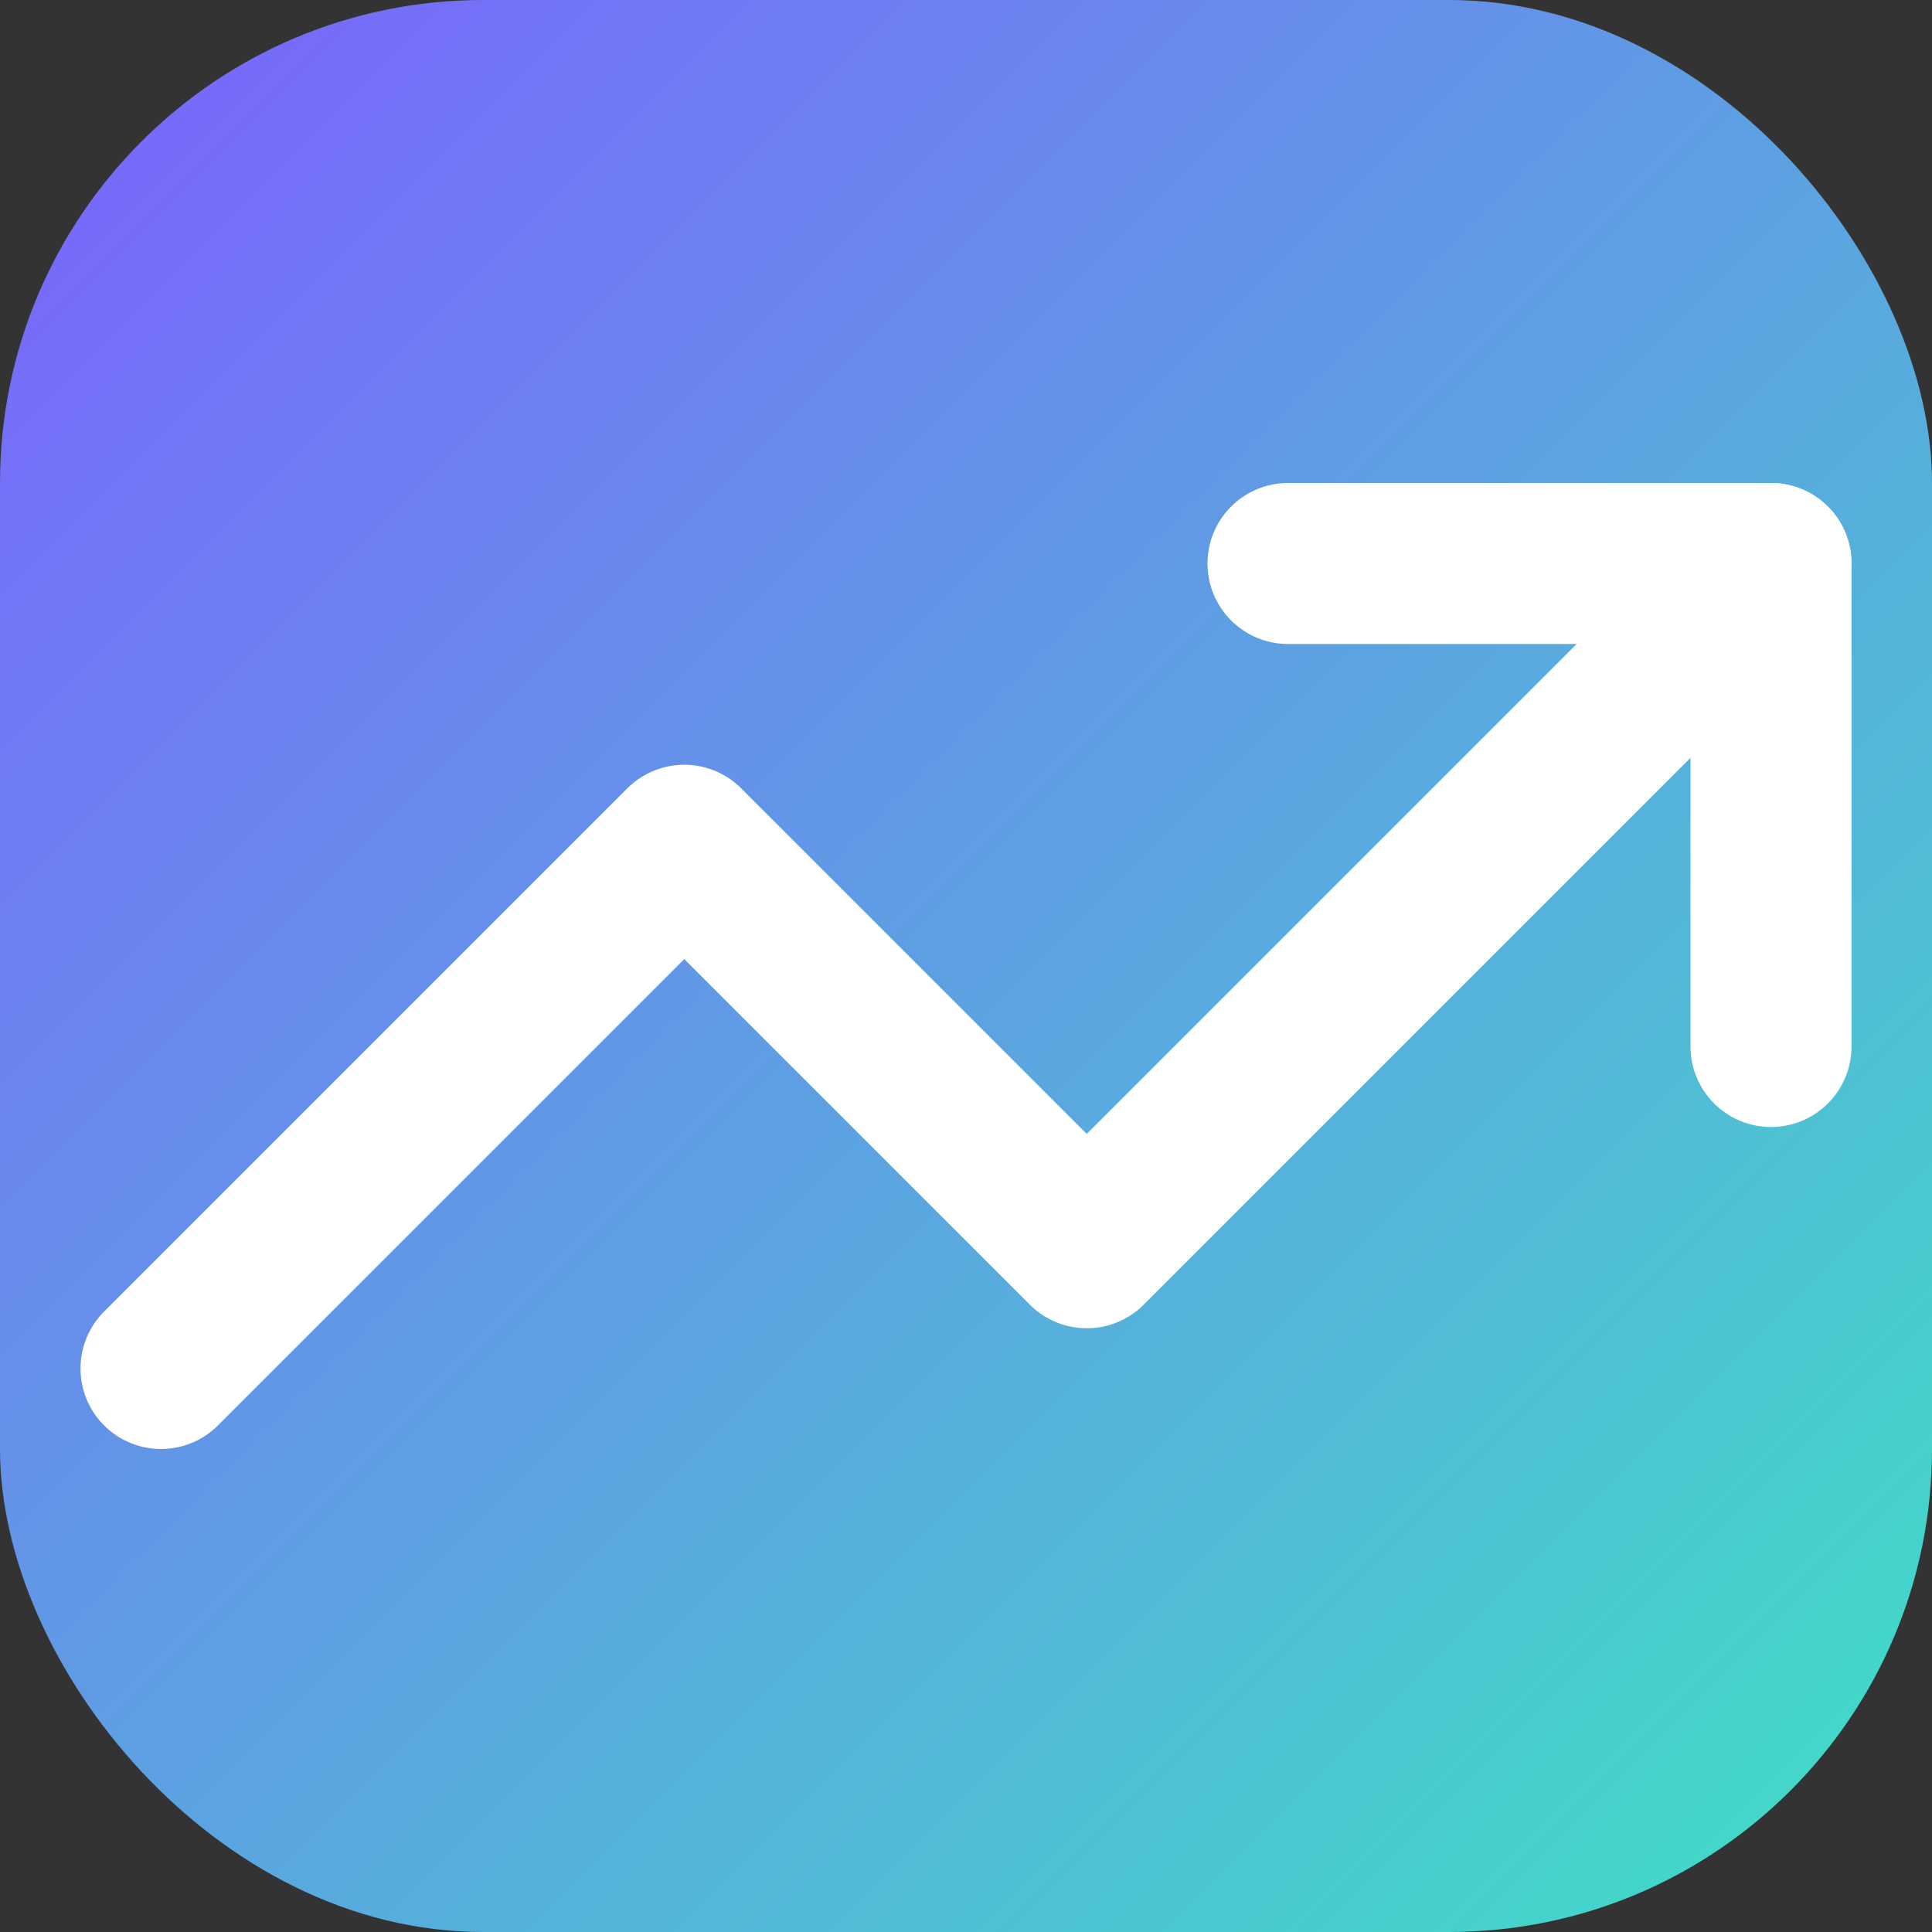 <svg xmlns="http://www.w3.org/2000/svg" viewBox="0 0 24 24" fill="none">
  <rect x="0" y="0" width="24" height="24" fill="#333333" stroke="none"/>
  <rect width="24" height="24" rx="6" fill="url(#gradient)"/>
  <polyline points="22 7 13.5 15.5 8.5 10.5 2 17" stroke="white" stroke-width="2" stroke-linecap="round" stroke-linejoin="round"/>
  <polyline points="16 7 22 7 22 13" stroke="white" stroke-width="2" stroke-linecap="round" stroke-linejoin="round"/>
  <defs>
    <linearGradient id="gradient" x1="0" y1="0" x2="24" y2="24" gradientUnits="userSpaceOnUse">
      <stop stop-color="#7B61FF"/>
      <stop offset="1" stop-color="#3FE0C5"/>
    </linearGradient>
  </defs>
</svg> 